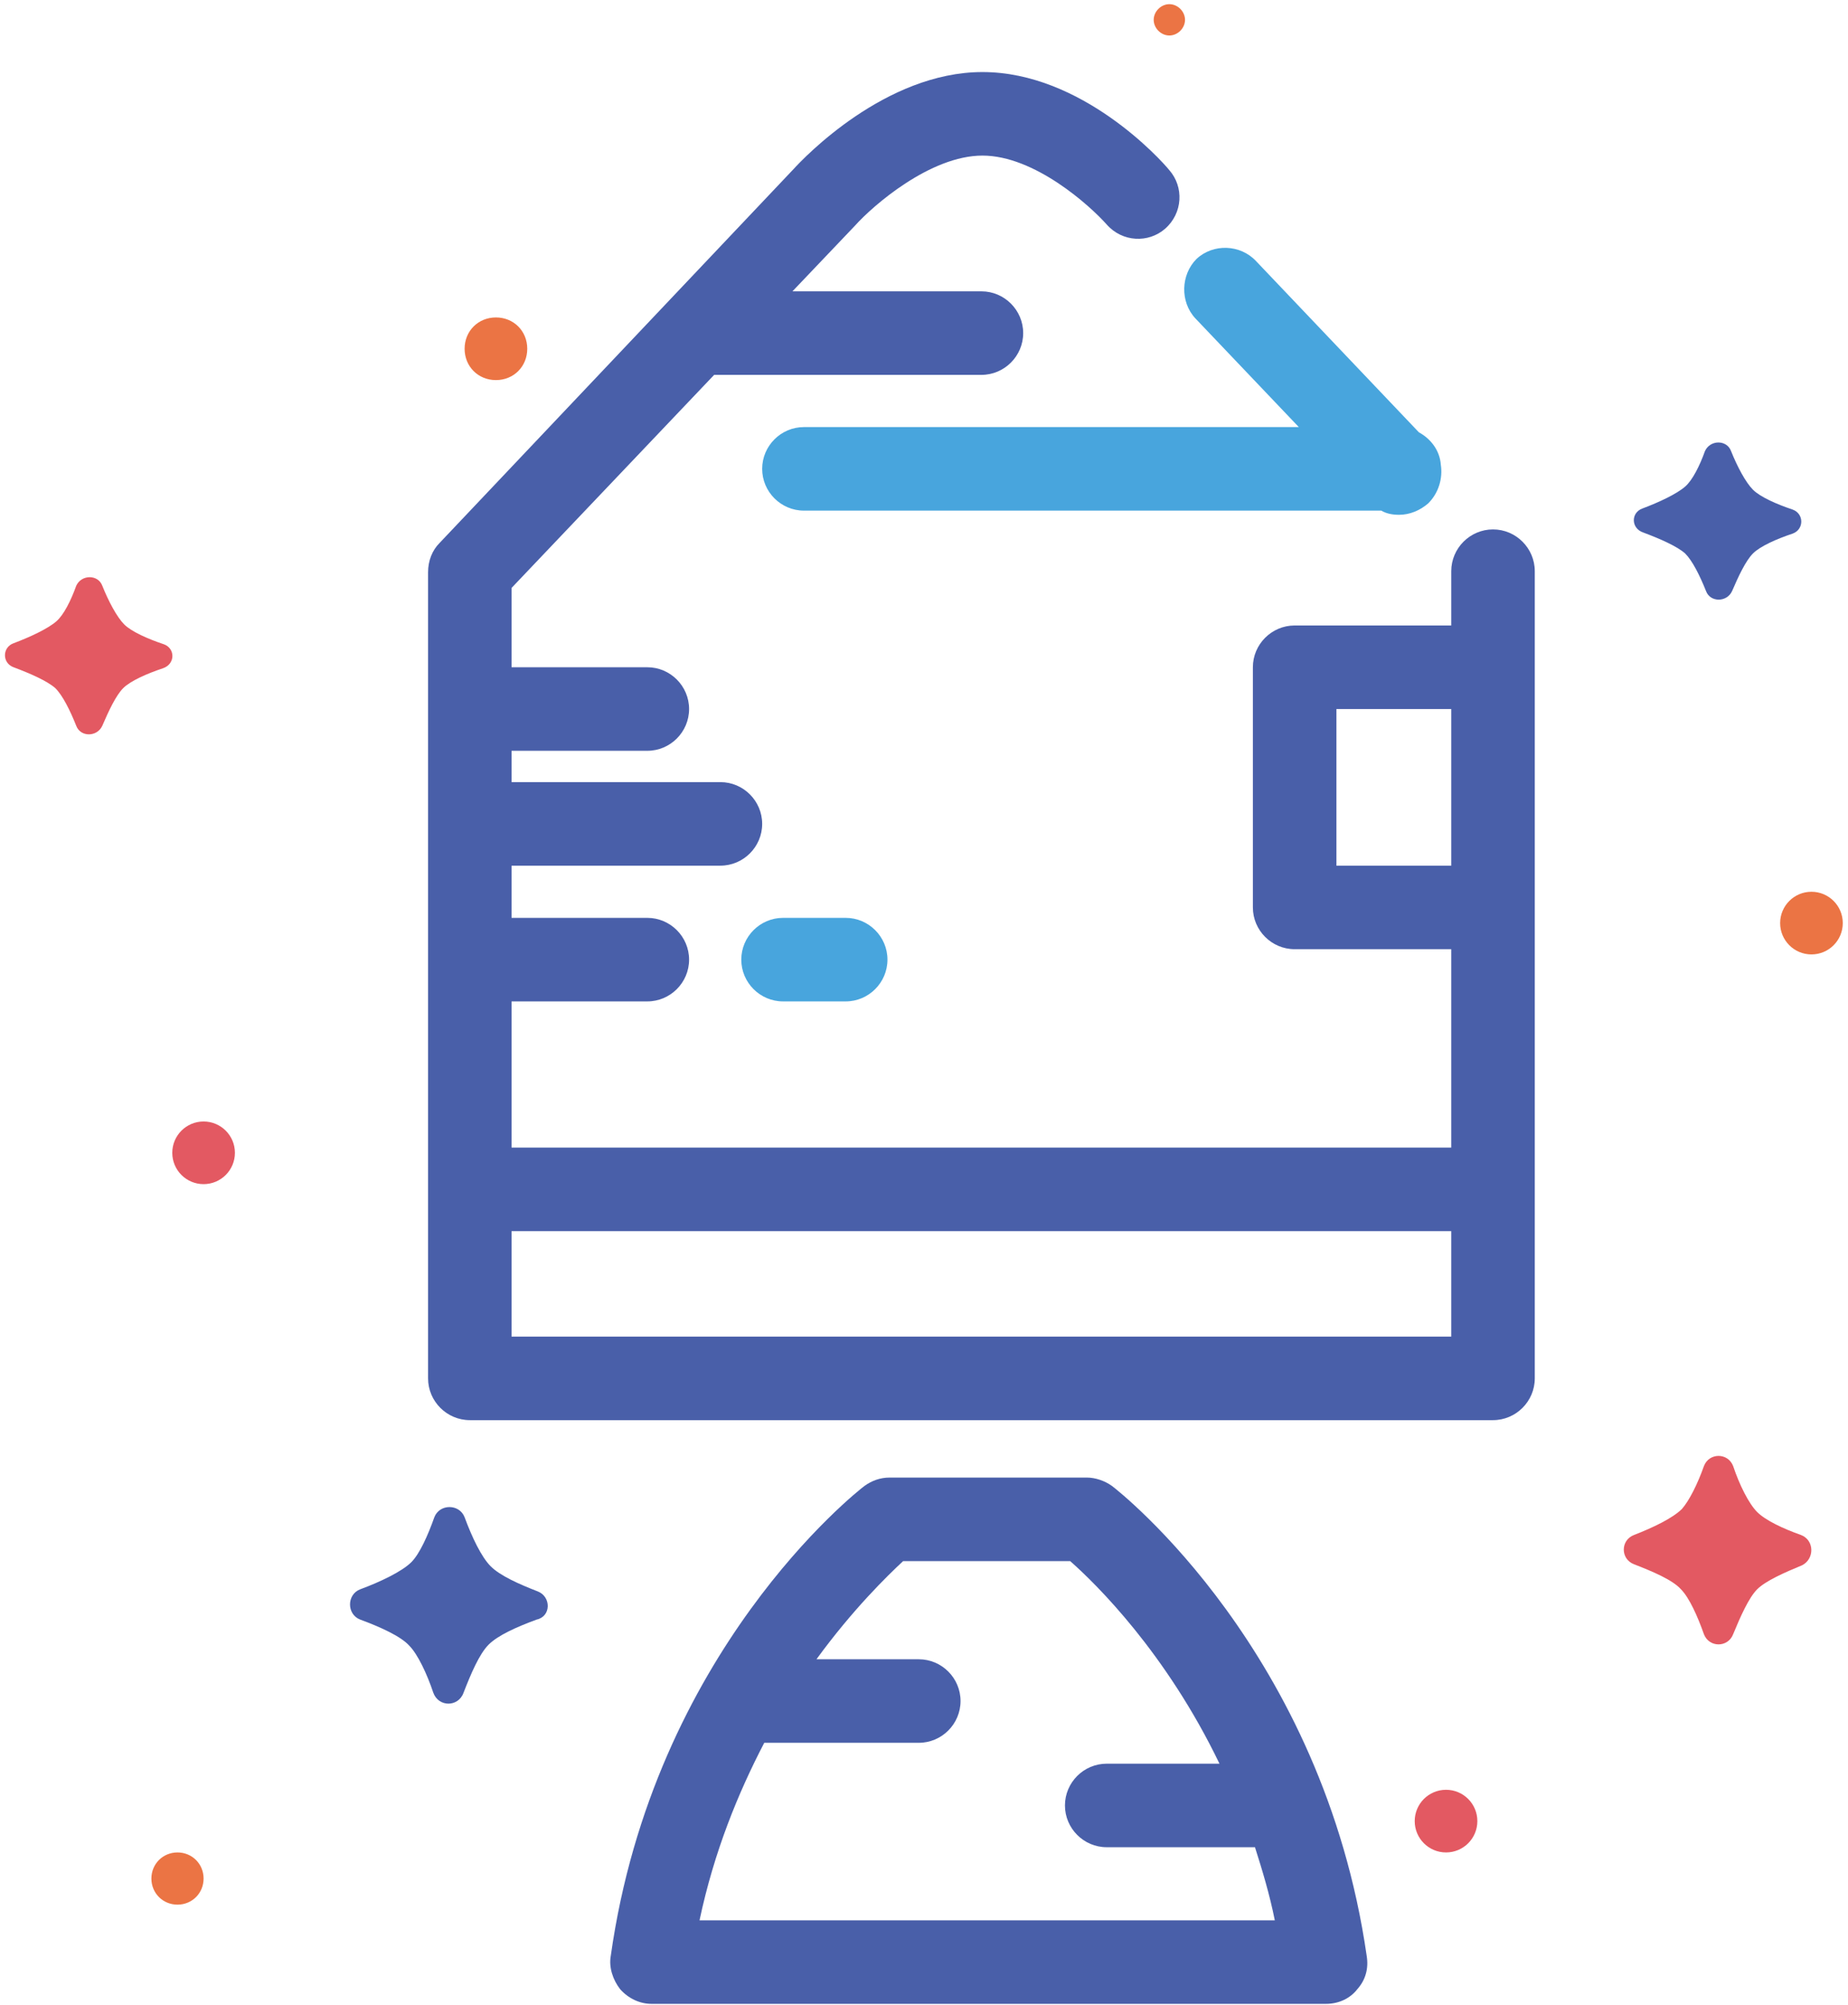 <svg width="177" height="192" viewBox="0 0 177 192" fill="none" xmlns="http://www.w3.org/2000/svg">
<path d="M143 50.7C140.8 50.7 139 52.5 139 54.7V59.9H124C121.8 59.9 120 61.7 120 63.9V86.9C120 89.1 121.8 90.9 124 90.9H139V109.9H49V95.9H62C64.2 95.9 66 94.1 66 91.9C66 89.7 64.2 87.9 62 87.9H49V82.9H69C71.2 82.9 73 81.1 73 78.9C73 76.7 71.2 74.9 69 74.9H49V71.9H62C64.2 71.9 66 70.1 66 67.9C66 65.7 64.2 63.9 62 63.9H49V56.3L68.4 35.9H94C96.2 35.9 98 34.1 98 31.9C98 29.7 96.2 27.9 94 27.9H75.9L81.9 21.6C83.6 19.7 89.1 14.9 94.1 14.9C99.1 14.9 104.4 19.7 106 21.5C107.5 23.2 110 23.3 111.6 21.9C113.3 20.4 113.4 17.9 112 16.3C111.2 15.3 103.6 6.9 94.1 6.9C84.8 6.9 77 15.1 76 16.2L42.1 52C41.4 52.7 41 53.7 41 54.8V132C41 134.2 42.8 136 45 136H143C145.2 136 147 134.2 147 132V54.7C147 52.5 145.2 50.7 143 50.7ZM128 82.9V67.9H139V82.9H128ZM49 128V117.9H139V128H49Z" fill="#495FA9"/>
<path d="M114.5 30.5L124.4 40.9H77C74.8 40.9 73 42.7 73 44.9C73 47.1 74.8 48.9 77 48.9H132.3C132.8 49.2 133.4 49.3 134 49.3C135 49.3 136 48.9 136.8 48.2C137.8 47.2 138.2 45.8 138 44.5C137.9 43.1 137 42 135.9 41.4L120.3 25C118.8 23.4 116.2 23.3 114.6 24.8C113.1 26.3 113 28.9 114.5 30.5Z" fill="#48A5DD"/>
<path d="M106.5 142.3C105.8 141.8 104.9 141.5 104.1 141.5H85.2C84.3 141.5 83.5 141.8 82.8 142.3C82 142.9 62.6 158.2 58.5 187.3C58.3 188.4 58.7 189.6 59.4 190.5C60.2 191.4 61.3 191.9 62.4 191.9H127C128.2 191.9 129.3 191.4 130 190.5C130.8 189.6 131.1 188.5 130.9 187.3C126.7 158.2 107.3 142.9 106.5 142.3ZM67 183.9C68.4 177.3 70.7 171.7 73.2 166.9H88C90.2 166.9 92 165.1 92 162.9C92 160.7 90.2 158.9 88 158.9H78.2C81.7 154.1 85 150.9 86.5 149.5H102.5C105 151.7 111.7 158.3 116.8 168.9H106C103.8 168.9 102 170.7 102 172.9C102 175.1 103.8 176.9 106 176.9H120.2C120.9 179.1 121.6 181.4 122.1 183.9H67Z" fill="#495FA9"/>
<path d="M51.5 152.4C49.7 151.7 47.9 150.9 47 150C46.1 149.1 45.2 147.2 44.5 145.3C44 144 42.1 144 41.6 145.3C41 147 40.2 148.8 39.4 149.6C38.5 150.5 36.4 151.5 34.5 152.2C33.2 152.7 33.2 154.6 34.5 155.1C36.4 155.8 38.4 156.7 39.2 157.6C40 158.4 40.9 160.3 41.5 162.1C42 163.5 43.9 163.5 44.4 162.1C45.1 160.3 45.9 158.4 46.8 157.5C47.7 156.6 49.5 155.8 51.4 155.1C52.8 154.8 52.8 152.9 51.5 152.4Z" fill="#495FA9"/>
<path d="M172.5 147C170.8 146.4 169.1 145.6 168.3 144.8C167.5 144 166.6 142.2 166 140.4C165.5 139.1 163.7 139.1 163.2 140.4C162.6 142.1 161.8 143.7 161.1 144.5C160.2 145.4 158.3 146.3 156.5 147C155.2 147.5 155.2 149.3 156.5 149.8C158.3 150.5 160.2 151.3 161 152.2C161.8 153 162.6 154.8 163.2 156.5C163.7 157.8 165.5 157.8 166 156.5C166.7 154.8 167.5 153 168.3 152.2C169.1 151.4 170.9 150.6 172.6 149.9C173.8 149.3 173.8 147.5 172.5 147Z" fill="#E35962"/>
<path d="M15.7 61.7C14.2 61.2 12.6 60.5 11.9 59.8C11.2 59.1 10.4 57.6 9.8 56.1C9.4 55 7.8 55 7.3 56.1C6.8 57.5 6.1 58.9 5.4 59.5C4.6 60.2 2.9 61 1.3 61.6C0.2 62 0.2 63.5 1.3 63.9C2.9 64.5 4.5 65.2 5.3 65.9C6 66.6 6.7 68 7.3 69.5C7.7 70.6 9.3 70.6 9.8 69.5C10.4 68.1 11.1 66.6 11.8 65.9C12.5 65.2 14.1 64.5 15.6 64C16.8 63.6 16.8 62.1 15.7 61.7Z" fill="#E35962"/>
<path d="M157.4 51C159 51.6 160.6 52.3 161.4 53C162.1 53.7 162.8 55.1 163.4 56.6C163.8 57.7 165.4 57.7 165.9 56.6C166.5 55.2 167.2 53.7 167.9 53C168.6 52.3 170.2 51.6 171.7 51.1C172.8 50.7 172.8 49.2 171.7 48.8C170.2 48.3 168.6 47.6 167.9 46.9C167.2 46.2 166.4 44.7 165.8 43.2C165.4 42.1 163.8 42.1 163.3 43.2C162.8 44.6 162.1 46 161.4 46.6C160.6 47.3 158.9 48.1 157.3 48.7C156.2 49.1 156.2 50.6 157.4 51Z" fill="#495FA9"/>
<path d="M47.5 36.4C49.2 36.4 50.5 35.1 50.5 33.4C50.5 31.7 49.2 30.4 47.5 30.4C45.8 30.4 44.5 31.7 44.5 33.4C44.5 35.1 45.8 36.4 47.5 36.4Z" fill="#EB7444"/>
<path d="M17 177.4C15.6 177.4 14.5 178.5 14.5 179.9C14.5 181.3 15.6 182.4 17 182.4C18.4 182.4 19.5 181.3 19.5 179.9C19.5 178.5 18.4 177.4 17 177.4Z" fill="#EB7444"/>
<path d="M112 3.4C112.8 3.4 113.5 2.7 113.5 1.9C113.5 1.1 112.8 0.4 112 0.4C111.2 0.4 110.5 1.1 110.5 1.9C110.5 2.7 111.2 3.4 112 3.4Z" fill="#EB7444"/>
<path d="M138.5 177.4C140.157 177.4 141.5 176.057 141.5 174.4C141.5 172.743 140.157 171.4 138.5 171.4C136.843 171.4 135.5 172.743 135.5 174.4C135.5 176.057 136.843 177.4 138.5 177.4Z" fill="#E35962"/>
<path d="M173.5 91.4C175.157 91.4 176.5 90.057 176.5 88.4C176.5 86.743 175.157 85.4 173.5 85.4C171.843 85.4 170.5 86.743 170.5 88.4C170.5 90.057 171.843 91.4 173.5 91.4Z" fill="#EB7444"/>
<path d="M19.5 113.4C21.157 113.4 22.5 112.057 22.5 110.4C22.5 108.743 21.157 107.4 19.5 107.4C17.843 107.4 16.5 108.743 16.5 110.4C16.5 112.057 17.843 113.4 19.5 113.4Z" fill="#E35962"/>
<path d="M75 87.9C72.8 87.9 71 89.7 71 91.9C71 94.1 72.8 95.9 75 95.9H81C83.2 95.9 85 94.1 85 91.9C85 89.7 83.2 87.9 81 87.9H75Z" fill="#48A5DD"/>
</svg>
